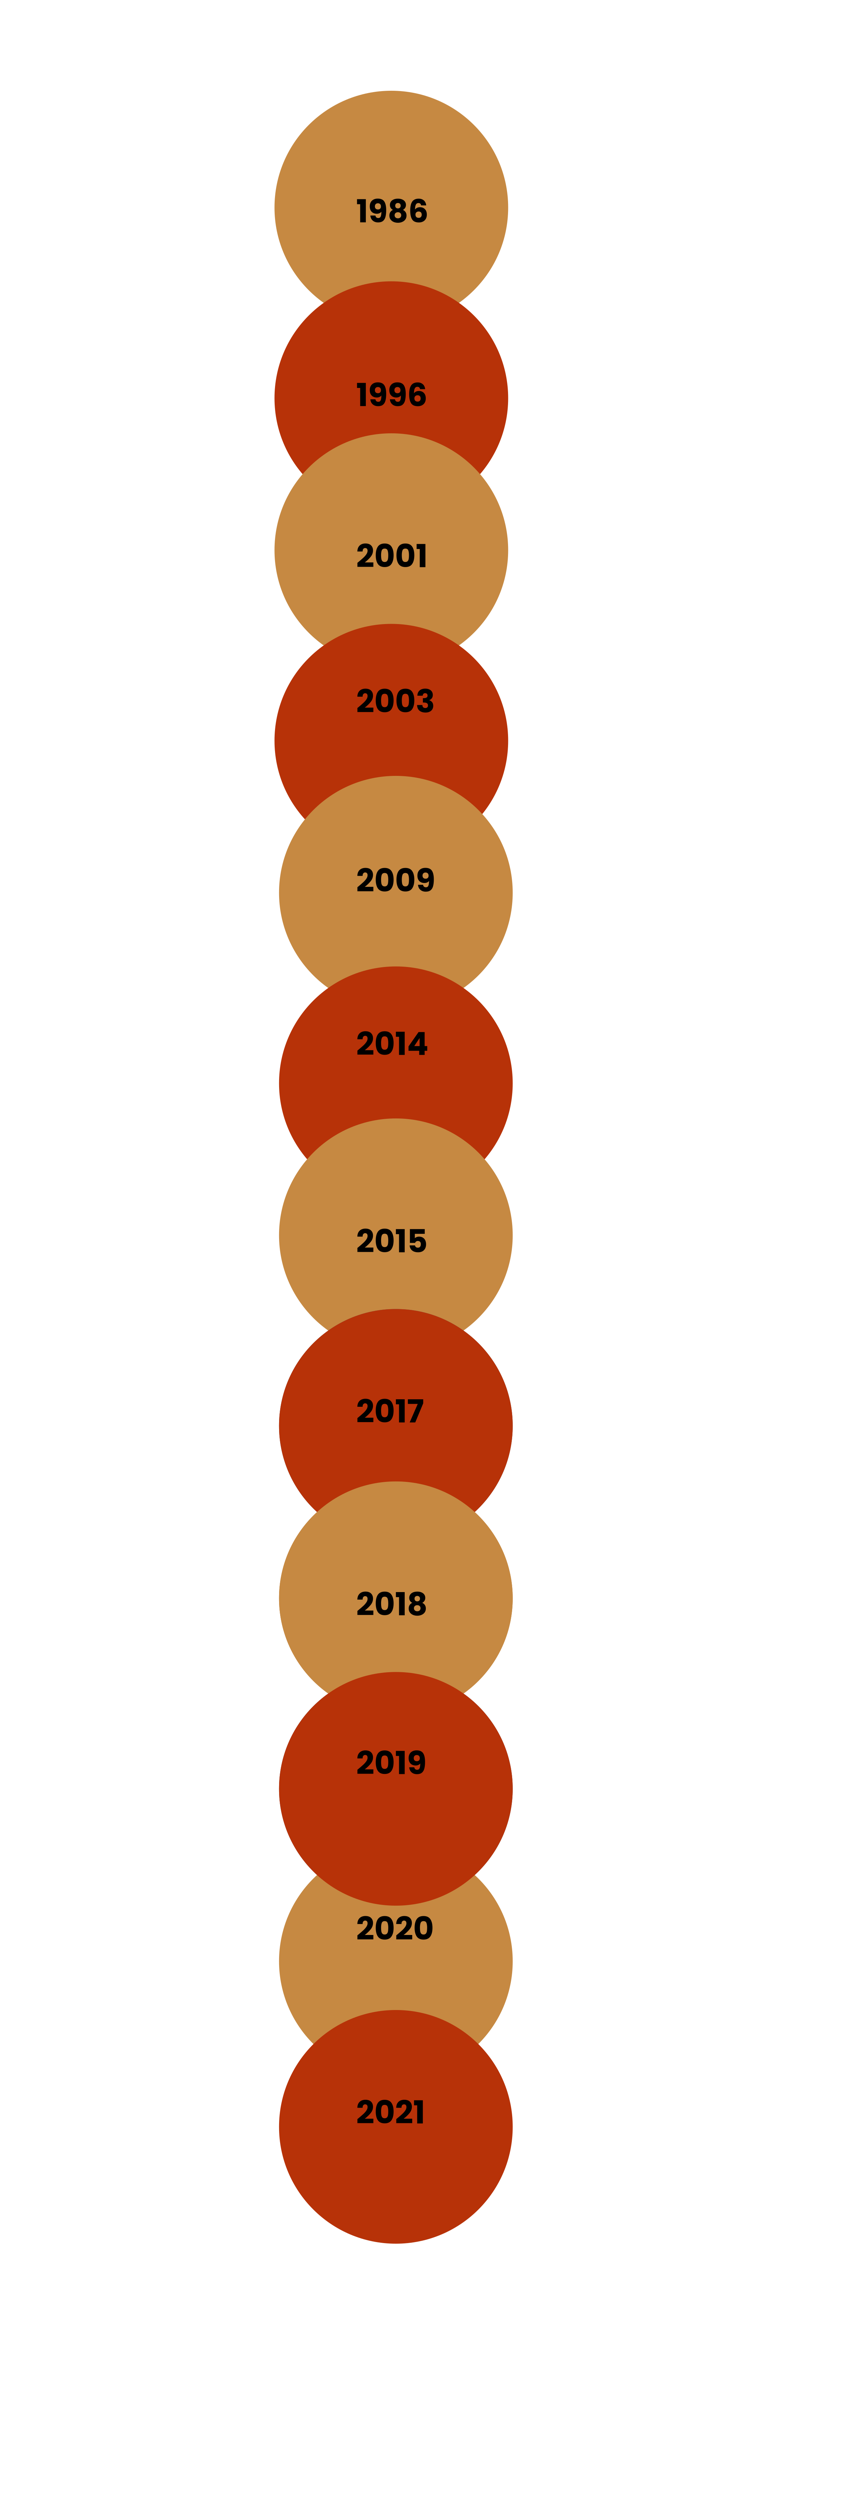 <svg width="376" height="1102" viewBox="0 0 376 1102" fill="none" xmlns="http://www.w3.org/2000/svg">
<circle cx="172.5" cy="91.5" r="51.5" fill="#C68942"/>
<circle cx="172.5" cy="175.5" r="51.5" fill="#B73208"/>
<circle cx="172.5" cy="242.5" r="51.5" fill="#C68942"/>
<circle cx="172.5" cy="326.5" r="51.5" fill="#B73208"/>
<circle cx="174.5" cy="393.5" r="51.5" fill="#C68942"/>
<circle cx="174.5" cy="477.5" r="51.5" fill="#B73208"/>
<circle cx="174.5" cy="544.5" r="51.5" fill="#C68942"/>
<circle cx="174.5" cy="628.5" r="51.5" fill="#5F6172"/>
<circle cx="174.5" cy="704.5" r="51.5" fill="#C68942"/>
<circle cx="174.5" cy="788.5" r="51.5" fill="#5F6172"/>
<circle cx="174.5" cy="628.5" r="51.5" fill="#B73208"/>
<circle cx="174.5" cy="704.5" r="51.5" fill="#C68942"/>
<circle cx="174.5" cy="864.5" r="51.5" fill="#C68942"/>
<circle cx="174.5" cy="937.5" r="51.5" fill="#B73208"/>
<circle cx="174.5" cy="788.5" r="51.5" fill="#B73208"/>
<path d="M157.378 90.006V87.78H161.256V98H158.764V90.006H157.378ZM165.47 95.004C165.61 95.741 166.039 96.11 166.758 96.11C167.252 96.11 167.602 95.891 167.808 95.452C168.013 95.013 168.116 94.299 168.116 93.31C167.91 93.599 167.63 93.823 167.276 93.982C166.921 94.141 166.524 94.22 166.086 94.22C165.488 94.22 164.956 94.099 164.49 93.856C164.023 93.604 163.654 93.235 163.384 92.75C163.122 92.255 162.992 91.658 162.992 90.958C162.992 90.267 163.132 89.665 163.412 89.152C163.701 88.639 164.107 88.242 164.63 87.962C165.162 87.682 165.787 87.542 166.506 87.542C167.887 87.542 168.853 87.971 169.404 88.83C169.954 89.689 170.23 90.953 170.23 92.624C170.23 93.837 170.118 94.841 169.894 95.634C169.679 96.418 169.31 97.015 168.788 97.426C168.274 97.837 167.57 98.042 166.674 98.042C165.964 98.042 165.358 97.902 164.854 97.622C164.359 97.342 163.976 96.973 163.706 96.516C163.444 96.059 163.295 95.555 163.258 95.004H165.47ZM166.632 92.33C167.024 92.33 167.336 92.213 167.57 91.98C167.803 91.737 167.92 91.411 167.92 91C167.92 90.552 167.798 90.207 167.556 89.964C167.313 89.721 166.986 89.6 166.576 89.6C166.165 89.6 165.838 89.726 165.596 89.978C165.362 90.221 165.246 90.557 165.246 90.986C165.246 91.387 165.362 91.714 165.596 91.966C165.838 92.209 166.184 92.33 166.632 92.33ZM173.187 92.512C172.31 92.045 171.871 91.313 171.871 90.314C171.871 89.81 172.002 89.353 172.263 88.942C172.524 88.522 172.921 88.191 173.453 87.948C173.985 87.696 174.638 87.57 175.413 87.57C176.188 87.57 176.836 87.696 177.359 87.948C177.891 88.191 178.288 88.522 178.549 88.942C178.81 89.353 178.941 89.81 178.941 90.314C178.941 90.818 178.82 91.257 178.577 91.63C178.344 92.003 178.026 92.297 177.625 92.512C178.129 92.755 178.516 93.091 178.787 93.52C179.058 93.94 179.193 94.435 179.193 95.004C179.193 95.667 179.025 96.241 178.689 96.726C178.353 97.202 177.896 97.566 177.317 97.818C176.748 98.07 176.113 98.196 175.413 98.196C174.713 98.196 174.074 98.07 173.495 97.818C172.926 97.566 172.473 97.202 172.137 96.726C171.801 96.241 171.633 95.667 171.633 95.004C171.633 94.425 171.768 93.926 172.039 93.506C172.31 93.077 172.692 92.745 173.187 92.512ZM176.617 90.678C176.617 90.295 176.505 90.001 176.281 89.796C176.066 89.581 175.777 89.474 175.413 89.474C175.049 89.474 174.755 89.581 174.531 89.796C174.316 90.011 174.209 90.309 174.209 90.692C174.209 91.056 174.321 91.345 174.545 91.56C174.769 91.765 175.058 91.868 175.413 91.868C175.768 91.868 176.057 91.761 176.281 91.546C176.505 91.331 176.617 91.042 176.617 90.678ZM175.413 93.548C174.974 93.548 174.62 93.669 174.349 93.912C174.078 94.145 173.943 94.472 173.943 94.892C173.943 95.284 174.074 95.606 174.335 95.858C174.606 96.11 174.965 96.236 175.413 96.236C175.861 96.236 176.211 96.11 176.463 95.858C176.724 95.606 176.855 95.284 176.855 94.892C176.855 94.481 176.72 94.155 176.449 93.912C176.188 93.669 175.842 93.548 175.413 93.548ZM185.639 90.538C185.564 90.193 185.434 89.936 185.247 89.768C185.06 89.591 184.794 89.502 184.449 89.502C183.917 89.502 183.534 89.735 183.301 90.202C183.068 90.659 182.946 91.387 182.937 92.386C183.142 92.059 183.436 91.803 183.819 91.616C184.211 91.429 184.64 91.336 185.107 91.336C186.022 91.336 186.754 91.625 187.305 92.204C187.865 92.783 188.145 93.59 188.145 94.626C188.145 95.307 188.005 95.905 187.725 96.418C187.454 96.931 187.053 97.333 186.521 97.622C185.998 97.911 185.378 98.056 184.659 98.056C183.222 98.056 182.223 97.608 181.663 96.712C181.103 95.807 180.823 94.509 180.823 92.82C180.823 91.047 181.117 89.731 181.705 88.872C182.302 88.004 183.254 87.57 184.561 87.57C185.261 87.57 185.849 87.71 186.325 87.99C186.81 88.261 187.174 88.62 187.417 89.068C187.669 89.516 187.818 90.006 187.865 90.538H185.639ZM184.533 93.226C184.132 93.226 183.796 93.347 183.525 93.59C183.264 93.823 183.133 94.159 183.133 94.598C183.133 95.046 183.254 95.396 183.497 95.648C183.749 95.9 184.104 96.026 184.561 96.026C184.972 96.026 185.294 95.905 185.527 95.662C185.77 95.41 185.891 95.069 185.891 94.64C185.891 94.201 185.774 93.856 185.541 93.604C185.308 93.352 184.972 93.226 184.533 93.226Z" fill="black"/>
<path d="M157.378 171.006V168.78H161.256V179H158.764V171.006H157.378ZM165.47 176.004C165.61 176.741 166.039 177.11 166.758 177.11C167.252 177.11 167.602 176.891 167.808 176.452C168.013 176.013 168.116 175.299 168.116 174.31C167.91 174.599 167.63 174.823 167.276 174.982C166.921 175.141 166.524 175.22 166.086 175.22C165.488 175.22 164.956 175.099 164.49 174.856C164.023 174.604 163.654 174.235 163.384 173.75C163.122 173.255 162.992 172.658 162.992 171.958C162.992 171.267 163.132 170.665 163.412 170.152C163.701 169.639 164.107 169.242 164.63 168.962C165.162 168.682 165.787 168.542 166.506 168.542C167.887 168.542 168.853 168.971 169.404 169.83C169.954 170.689 170.23 171.953 170.23 173.624C170.23 174.837 170.118 175.841 169.894 176.634C169.679 177.418 169.31 178.015 168.788 178.426C168.274 178.837 167.57 179.042 166.674 179.042C165.964 179.042 165.358 178.902 164.854 178.622C164.359 178.342 163.976 177.973 163.706 177.516C163.444 177.059 163.295 176.555 163.258 176.004H165.47ZM166.632 173.33C167.024 173.33 167.336 173.213 167.57 172.98C167.803 172.737 167.92 172.411 167.92 172C167.92 171.552 167.798 171.207 167.556 170.964C167.313 170.721 166.986 170.6 166.576 170.6C166.165 170.6 165.838 170.726 165.596 170.978C165.362 171.221 165.246 171.557 165.246 171.986C165.246 172.387 165.362 172.714 165.596 172.966C165.838 173.209 166.184 173.33 166.632 173.33ZM174.083 176.004C174.223 176.741 174.652 177.11 175.371 177.11C175.866 177.11 176.216 176.891 176.421 176.452C176.626 176.013 176.729 175.299 176.729 174.31C176.524 174.599 176.244 174.823 175.889 174.982C175.534 175.141 175.138 175.22 174.699 175.22C174.102 175.22 173.57 175.099 173.103 174.856C172.636 174.604 172.268 174.235 171.997 173.75C171.736 173.255 171.605 172.658 171.605 171.958C171.605 171.267 171.745 170.665 172.025 170.152C172.314 169.639 172.72 169.242 173.243 168.962C173.775 168.682 174.4 168.542 175.119 168.542C176.5 168.542 177.466 168.971 178.017 169.83C178.568 170.689 178.843 171.953 178.843 173.624C178.843 174.837 178.731 175.841 178.507 176.634C178.292 177.418 177.924 178.015 177.401 178.426C176.888 178.837 176.183 179.042 175.287 179.042C174.578 179.042 173.971 178.902 173.467 178.622C172.972 178.342 172.59 177.973 172.319 177.516C172.058 177.059 171.908 176.555 171.871 176.004H174.083ZM175.245 173.33C175.637 173.33 175.95 173.213 176.183 172.98C176.416 172.737 176.533 172.411 176.533 172C176.533 171.552 176.412 171.207 176.169 170.964C175.926 170.721 175.6 170.6 175.189 170.6C174.778 170.6 174.452 170.726 174.209 170.978C173.976 171.221 173.859 171.557 173.859 171.986C173.859 172.387 173.976 172.714 174.209 172.966C174.452 173.209 174.797 173.33 175.245 173.33ZM185.174 171.538C185.1 171.193 184.969 170.936 184.782 170.768C184.596 170.591 184.33 170.502 183.984 170.502C183.452 170.502 183.07 170.735 182.836 171.202C182.603 171.659 182.482 172.387 182.472 173.386C182.678 173.059 182.972 172.803 183.354 172.616C183.746 172.429 184.176 172.336 184.642 172.336C185.557 172.336 186.29 172.625 186.84 173.204C187.4 173.783 187.68 174.59 187.68 175.626C187.68 176.307 187.54 176.905 187.26 177.418C186.99 177.931 186.588 178.333 186.056 178.622C185.534 178.911 184.913 179.056 184.194 179.056C182.757 179.056 181.758 178.608 181.198 177.712C180.638 176.807 180.358 175.509 180.358 173.82C180.358 172.047 180.652 170.731 181.24 169.872C181.838 169.004 182.79 168.57 184.096 168.57C184.796 168.57 185.384 168.71 185.86 168.99C186.346 169.261 186.71 169.62 186.952 170.068C187.204 170.516 187.354 171.006 187.4 171.538H185.174ZM184.068 174.226C183.667 174.226 183.331 174.347 183.06 174.59C182.799 174.823 182.668 175.159 182.668 175.598C182.668 176.046 182.79 176.396 183.032 176.648C183.284 176.9 183.639 177.026 184.096 177.026C184.507 177.026 184.829 176.905 185.062 176.662C185.305 176.41 185.426 176.069 185.426 175.64C185.426 175.201 185.31 174.856 185.076 174.604C184.843 174.352 184.507 174.226 184.068 174.226Z" fill="black"/>
<path d="M157.546 248.082C157.863 247.83 158.008 247.713 157.98 247.732C158.895 246.976 159.613 246.355 160.136 245.87C160.668 245.385 161.116 244.876 161.48 244.344C161.844 243.812 162.026 243.294 162.026 242.79C162.026 242.407 161.937 242.109 161.76 241.894C161.583 241.679 161.317 241.572 160.962 241.572C160.607 241.572 160.327 241.707 160.122 241.978C159.926 242.239 159.828 242.613 159.828 243.098H157.518C157.537 242.305 157.705 241.642 158.022 241.11C158.349 240.578 158.773 240.186 159.296 239.934C159.828 239.682 160.416 239.556 161.06 239.556C162.171 239.556 163.006 239.841 163.566 240.41C164.135 240.979 164.42 241.721 164.42 242.636C164.42 243.635 164.079 244.563 163.398 245.422C162.717 246.271 161.849 247.102 160.794 247.914H164.574V249.86H157.546V248.082ZM165.628 244.75C165.628 243.145 165.936 241.88 166.552 240.956C167.177 240.032 168.181 239.57 169.562 239.57C170.943 239.57 171.942 240.032 172.558 240.956C173.183 241.88 173.496 243.145 173.496 244.75C173.496 246.374 173.183 247.648 172.558 248.572C171.942 249.496 170.943 249.958 169.562 249.958C168.181 249.958 167.177 249.496 166.552 248.572C165.936 247.648 165.628 246.374 165.628 244.75ZM171.144 244.75C171.144 243.807 171.041 243.084 170.836 242.58C170.631 242.067 170.206 241.81 169.562 241.81C168.918 241.81 168.493 242.067 168.288 242.58C168.083 243.084 167.98 243.807 167.98 244.75C167.98 245.385 168.017 245.912 168.092 246.332C168.167 246.743 168.316 247.079 168.54 247.34C168.773 247.592 169.114 247.718 169.562 247.718C170.01 247.718 170.346 247.592 170.57 247.34C170.803 247.079 170.957 246.743 171.032 246.332C171.107 245.912 171.144 245.385 171.144 244.75ZM174.761 244.75C174.761 243.145 175.069 241.88 175.685 240.956C176.31 240.032 177.314 239.57 178.695 239.57C180.076 239.57 181.075 240.032 181.691 240.956C182.316 241.88 182.629 243.145 182.629 244.75C182.629 246.374 182.316 247.648 181.691 248.572C181.075 249.496 180.076 249.958 178.695 249.958C177.314 249.958 176.31 249.496 175.685 248.572C175.069 247.648 174.761 246.374 174.761 244.75ZM180.277 244.75C180.277 243.807 180.174 243.084 179.969 242.58C179.764 242.067 179.339 241.81 178.695 241.81C178.051 241.81 177.626 242.067 177.421 242.58C177.216 243.084 177.113 243.807 177.113 244.75C177.113 245.385 177.15 245.912 177.225 246.332C177.3 246.743 177.449 247.079 177.673 247.34C177.906 247.592 178.247 247.718 178.695 247.718C179.143 247.718 179.479 247.592 179.703 247.34C179.936 247.079 180.09 246.743 180.165 246.332C180.24 245.912 180.277 245.385 180.277 244.75ZM183.642 242.006V239.78H187.52V250H185.028V242.006H183.642Z" fill="black"/>
<path d="M157.546 312.082C157.863 311.83 158.008 311.713 157.98 311.732C158.895 310.976 159.613 310.355 160.136 309.87C160.668 309.385 161.116 308.876 161.48 308.344C161.844 307.812 162.026 307.294 162.026 306.79C162.026 306.407 161.937 306.109 161.76 305.894C161.583 305.679 161.317 305.572 160.962 305.572C160.607 305.572 160.327 305.707 160.122 305.978C159.926 306.239 159.828 306.613 159.828 307.098H157.518C157.537 306.305 157.705 305.642 158.022 305.11C158.349 304.578 158.773 304.186 159.296 303.934C159.828 303.682 160.416 303.556 161.06 303.556C162.171 303.556 163.006 303.841 163.566 304.41C164.135 304.979 164.42 305.721 164.42 306.636C164.42 307.635 164.079 308.563 163.398 309.422C162.717 310.271 161.849 311.102 160.794 311.914H164.574V313.86H157.546V312.082ZM165.628 308.75C165.628 307.145 165.936 305.88 166.552 304.956C167.177 304.032 168.181 303.57 169.562 303.57C170.943 303.57 171.942 304.032 172.558 304.956C173.183 305.88 173.496 307.145 173.496 308.75C173.496 310.374 173.183 311.648 172.558 312.572C171.942 313.496 170.943 313.958 169.562 313.958C168.181 313.958 167.177 313.496 166.552 312.572C165.936 311.648 165.628 310.374 165.628 308.75ZM171.144 308.75C171.144 307.807 171.041 307.084 170.836 306.58C170.631 306.067 170.206 305.81 169.562 305.81C168.918 305.81 168.493 306.067 168.288 306.58C168.083 307.084 167.98 307.807 167.98 308.75C167.98 309.385 168.017 309.912 168.092 310.332C168.167 310.743 168.316 311.079 168.54 311.34C168.773 311.592 169.114 311.718 169.562 311.718C170.01 311.718 170.346 311.592 170.57 311.34C170.803 311.079 170.957 310.743 171.032 310.332C171.107 309.912 171.144 309.385 171.144 308.75ZM174.761 308.75C174.761 307.145 175.069 305.88 175.685 304.956C176.31 304.032 177.314 303.57 178.695 303.57C180.076 303.57 181.075 304.032 181.691 304.956C182.316 305.88 182.629 307.145 182.629 308.75C182.629 310.374 182.316 311.648 181.691 312.572C181.075 313.496 180.076 313.958 178.695 313.958C177.314 313.958 176.31 313.496 175.685 312.572C175.069 311.648 174.761 310.374 174.761 308.75ZM180.277 308.75C180.277 307.807 180.174 307.084 179.969 306.58C179.764 306.067 179.339 305.81 178.695 305.81C178.051 305.81 177.626 306.067 177.421 306.58C177.216 307.084 177.113 307.807 177.113 308.75C177.113 309.385 177.15 309.912 177.225 310.332C177.3 310.743 177.449 311.079 177.673 311.34C177.906 311.592 178.247 311.718 178.695 311.718C179.143 311.718 179.479 311.592 179.703 311.34C179.936 311.079 180.09 310.743 180.165 310.332C180.24 309.912 180.277 309.385 180.277 308.75ZM183.978 306.664C184.015 305.665 184.342 304.895 184.958 304.354C185.574 303.813 186.409 303.542 187.464 303.542C188.164 303.542 188.761 303.663 189.256 303.906C189.76 304.149 190.138 304.48 190.39 304.9C190.651 305.32 190.782 305.791 190.782 306.314C190.782 306.93 190.628 307.434 190.32 307.826C190.012 308.209 189.652 308.47 189.242 308.61V308.666C189.774 308.843 190.194 309.137 190.502 309.548C190.81 309.959 190.964 310.486 190.964 311.13C190.964 311.709 190.828 312.222 190.558 312.67C190.296 313.109 189.909 313.454 189.396 313.706C188.892 313.958 188.29 314.084 187.59 314.084C186.47 314.084 185.574 313.809 184.902 313.258C184.239 312.707 183.889 311.877 183.852 310.766H186.176C186.185 311.177 186.302 311.503 186.526 311.746C186.75 311.979 187.076 312.096 187.506 312.096C187.87 312.096 188.15 311.993 188.346 311.788C188.551 311.573 188.654 311.293 188.654 310.948C188.654 310.5 188.509 310.178 188.22 309.982C187.94 309.777 187.487 309.674 186.862 309.674H186.414V307.728H186.862C187.338 307.728 187.72 307.649 188.01 307.49C188.308 307.322 188.458 307.028 188.458 306.608C188.458 306.272 188.364 306.011 188.178 305.824C187.991 305.637 187.734 305.544 187.408 305.544C187.053 305.544 186.787 305.651 186.61 305.866C186.442 306.081 186.344 306.347 186.316 306.664H183.978Z" fill="black"/>
<path d="M157.546 391.082C157.863 390.83 158.008 390.713 157.98 390.732C158.895 389.976 159.613 389.355 160.136 388.87C160.668 388.385 161.116 387.876 161.48 387.344C161.844 386.812 162.026 386.294 162.026 385.79C162.026 385.407 161.937 385.109 161.76 384.894C161.583 384.679 161.317 384.572 160.962 384.572C160.607 384.572 160.327 384.707 160.122 384.978C159.926 385.239 159.828 385.613 159.828 386.098H157.518C157.537 385.305 157.705 384.642 158.022 384.11C158.349 383.578 158.773 383.186 159.296 382.934C159.828 382.682 160.416 382.556 161.06 382.556C162.171 382.556 163.006 382.841 163.566 383.41C164.135 383.979 164.42 384.721 164.42 385.636C164.42 386.635 164.079 387.563 163.398 388.422C162.717 389.271 161.849 390.102 160.794 390.914H164.574V392.86H157.546V391.082ZM165.628 387.75C165.628 386.145 165.936 384.88 166.552 383.956C167.177 383.032 168.181 382.57 169.562 382.57C170.943 382.57 171.942 383.032 172.558 383.956C173.183 384.88 173.496 386.145 173.496 387.75C173.496 389.374 173.183 390.648 172.558 391.572C171.942 392.496 170.943 392.958 169.562 392.958C168.181 392.958 167.177 392.496 166.552 391.572C165.936 390.648 165.628 389.374 165.628 387.75ZM171.144 387.75C171.144 386.807 171.041 386.084 170.836 385.58C170.631 385.067 170.206 384.81 169.562 384.81C168.918 384.81 168.493 385.067 168.288 385.58C168.083 386.084 167.98 386.807 167.98 387.75C167.98 388.385 168.017 388.912 168.092 389.332C168.167 389.743 168.316 390.079 168.54 390.34C168.773 390.592 169.114 390.718 169.562 390.718C170.01 390.718 170.346 390.592 170.57 390.34C170.803 390.079 170.957 389.743 171.032 389.332C171.107 388.912 171.144 388.385 171.144 387.75ZM174.761 387.75C174.761 386.145 175.069 384.88 175.685 383.956C176.31 383.032 177.314 382.57 178.695 382.57C180.076 382.57 181.075 383.032 181.691 383.956C182.316 384.88 182.629 386.145 182.629 387.75C182.629 389.374 182.316 390.648 181.691 391.572C181.075 392.496 180.076 392.958 178.695 392.958C177.314 392.958 176.31 392.496 175.685 391.572C175.069 390.648 174.761 389.374 174.761 387.75ZM180.277 387.75C180.277 386.807 180.174 386.084 179.969 385.58C179.764 385.067 179.339 384.81 178.695 384.81C178.051 384.81 177.626 385.067 177.421 385.58C177.216 386.084 177.113 386.807 177.113 387.75C177.113 388.385 177.15 388.912 177.225 389.332C177.3 389.743 177.449 390.079 177.673 390.34C177.906 390.592 178.247 390.718 178.695 390.718C179.143 390.718 179.479 390.592 179.703 390.34C179.936 390.079 180.09 389.743 180.165 389.332C180.24 388.912 180.277 388.385 180.277 387.75ZM186.47 390.004C186.61 390.741 187.039 391.11 187.758 391.11C188.252 391.11 188.602 390.891 188.808 390.452C189.013 390.013 189.116 389.299 189.116 388.31C188.91 388.599 188.63 388.823 188.276 388.982C187.921 389.141 187.524 389.22 187.086 389.22C186.488 389.22 185.956 389.099 185.49 388.856C185.023 388.604 184.654 388.235 184.384 387.75C184.122 387.255 183.992 386.658 183.992 385.958C183.992 385.267 184.132 384.665 184.412 384.152C184.701 383.639 185.107 383.242 185.63 382.962C186.162 382.682 186.787 382.542 187.506 382.542C188.887 382.542 189.853 382.971 190.404 383.83C190.954 384.689 191.23 385.953 191.23 387.624C191.23 388.837 191.118 389.841 190.894 390.634C190.679 391.418 190.31 392.015 189.788 392.426C189.274 392.837 188.57 393.042 187.674 393.042C186.964 393.042 186.358 392.902 185.854 392.622C185.359 392.342 184.976 391.973 184.706 391.516C184.444 391.059 184.295 390.555 184.258 390.004H186.47ZM187.632 387.33C188.024 387.33 188.336 387.213 188.57 386.98C188.803 386.737 188.92 386.411 188.92 386C188.92 385.552 188.798 385.207 188.556 384.964C188.313 384.721 187.986 384.6 187.576 384.6C187.165 384.6 186.838 384.726 186.596 384.978C186.362 385.221 186.246 385.557 186.246 385.986C186.246 386.387 186.362 386.714 186.596 386.966C186.838 387.209 187.184 387.33 187.632 387.33Z" fill="black"/>
<path d="M157.546 463.082C157.863 462.83 158.008 462.713 157.98 462.732C158.895 461.976 159.613 461.355 160.136 460.87C160.668 460.385 161.116 459.876 161.48 459.344C161.844 458.812 162.026 458.294 162.026 457.79C162.026 457.407 161.937 457.109 161.76 456.894C161.583 456.679 161.317 456.572 160.962 456.572C160.607 456.572 160.327 456.707 160.122 456.978C159.926 457.239 159.828 457.613 159.828 458.098H157.518C157.537 457.305 157.705 456.642 158.022 456.11C158.349 455.578 158.773 455.186 159.296 454.934C159.828 454.682 160.416 454.556 161.06 454.556C162.171 454.556 163.006 454.841 163.566 455.41C164.135 455.979 164.42 456.721 164.42 457.636C164.42 458.635 164.079 459.563 163.398 460.422C162.717 461.271 161.849 462.102 160.794 462.914H164.574V464.86H157.546V463.082ZM165.628 459.75C165.628 458.145 165.936 456.88 166.552 455.956C167.177 455.032 168.181 454.57 169.562 454.57C170.943 454.57 171.942 455.032 172.558 455.956C173.183 456.88 173.496 458.145 173.496 459.75C173.496 461.374 173.183 462.648 172.558 463.572C171.942 464.496 170.943 464.958 169.562 464.958C168.181 464.958 167.177 464.496 166.552 463.572C165.936 462.648 165.628 461.374 165.628 459.75ZM171.144 459.75C171.144 458.807 171.041 458.084 170.836 457.58C170.631 457.067 170.206 456.81 169.562 456.81C168.918 456.81 168.493 457.067 168.288 457.58C168.083 458.084 167.98 458.807 167.98 459.75C167.98 460.385 168.017 460.912 168.092 461.332C168.167 461.743 168.316 462.079 168.54 462.34C168.773 462.592 169.114 462.718 169.562 462.718C170.01 462.718 170.346 462.592 170.57 462.34C170.803 462.079 170.957 461.743 171.032 461.332C171.107 460.912 171.144 460.385 171.144 459.75ZM174.509 457.006V454.78H178.387V465H175.895V457.006H174.509ZM180.081 463.18V461.248L184.505 454.92H187.179V461.108H188.327V463.18H187.179V465H184.785V463.18H180.081ZM184.953 457.552L182.601 461.108H184.953V457.552Z" fill="black"/>
<path d="M157.546 550.082C157.863 549.83 158.008 549.713 157.98 549.732C158.895 548.976 159.613 548.355 160.136 547.87C160.668 547.385 161.116 546.876 161.48 546.344C161.844 545.812 162.026 545.294 162.026 544.79C162.026 544.407 161.937 544.109 161.76 543.894C161.583 543.679 161.317 543.572 160.962 543.572C160.607 543.572 160.327 543.707 160.122 543.978C159.926 544.239 159.828 544.613 159.828 545.098H157.518C157.537 544.305 157.705 543.642 158.022 543.11C158.349 542.578 158.773 542.186 159.296 541.934C159.828 541.682 160.416 541.556 161.06 541.556C162.171 541.556 163.006 541.841 163.566 542.41C164.135 542.979 164.42 543.721 164.42 544.636C164.42 545.635 164.079 546.563 163.398 547.422C162.717 548.271 161.849 549.102 160.794 549.914H164.574V551.86H157.546V550.082ZM165.628 546.75C165.628 545.145 165.936 543.88 166.552 542.956C167.177 542.032 168.181 541.57 169.562 541.57C170.943 541.57 171.942 542.032 172.558 542.956C173.183 543.88 173.496 545.145 173.496 546.75C173.496 548.374 173.183 549.648 172.558 550.572C171.942 551.496 170.943 551.958 169.562 551.958C168.181 551.958 167.177 551.496 166.552 550.572C165.936 549.648 165.628 548.374 165.628 546.75ZM171.144 546.75C171.144 545.807 171.041 545.084 170.836 544.58C170.631 544.067 170.206 543.81 169.562 543.81C168.918 543.81 168.493 544.067 168.288 544.58C168.083 545.084 167.98 545.807 167.98 546.75C167.98 547.385 168.017 547.912 168.092 548.332C168.167 548.743 168.316 549.079 168.54 549.34C168.773 549.592 169.114 549.718 169.562 549.718C170.01 549.718 170.346 549.592 170.57 549.34C170.803 549.079 170.957 548.743 171.032 548.332C171.107 547.912 171.144 547.385 171.144 546.75ZM174.509 544.006V541.78H178.387V552H175.895V544.006H174.509ZM187.221 543.866H182.853V545.798C183.039 545.593 183.301 545.425 183.637 545.294C183.973 545.163 184.337 545.098 184.729 545.098C185.429 545.098 186.007 545.257 186.465 545.574C186.931 545.891 187.272 546.302 187.487 546.806C187.701 547.31 187.809 547.856 187.809 548.444C187.809 549.536 187.501 550.404 186.885 551.048C186.269 551.683 185.401 552 184.281 552C183.534 552 182.885 551.874 182.335 551.622C181.784 551.361 181.359 551.001 181.061 550.544C180.762 550.087 180.599 549.559 180.571 548.962H182.909C182.965 549.251 183.1 549.494 183.315 549.69C183.529 549.877 183.823 549.97 184.197 549.97C184.635 549.97 184.962 549.83 185.177 549.55C185.391 549.27 185.499 548.897 185.499 548.43C185.499 547.973 185.387 547.623 185.163 547.38C184.939 547.137 184.612 547.016 184.183 547.016C183.865 547.016 183.604 547.095 183.399 547.254C183.193 547.403 183.058 547.604 182.993 547.856H180.683V541.766H187.221V543.866Z" fill="black"/>
<path d="M157.546 625.082C157.863 624.83 158.008 624.713 157.98 624.732C158.895 623.976 159.613 623.355 160.136 622.87C160.668 622.385 161.116 621.876 161.48 621.344C161.844 620.812 162.026 620.294 162.026 619.79C162.026 619.407 161.937 619.109 161.76 618.894C161.583 618.679 161.317 618.572 160.962 618.572C160.607 618.572 160.327 618.707 160.122 618.978C159.926 619.239 159.828 619.613 159.828 620.098H157.518C157.537 619.305 157.705 618.642 158.022 618.11C158.349 617.578 158.773 617.186 159.296 616.934C159.828 616.682 160.416 616.556 161.06 616.556C162.171 616.556 163.006 616.841 163.566 617.41C164.135 617.979 164.42 618.721 164.42 619.636C164.42 620.635 164.079 621.563 163.398 622.422C162.717 623.271 161.849 624.102 160.794 624.914H164.574V626.86H157.546V625.082ZM165.628 621.75C165.628 620.145 165.936 618.88 166.552 617.956C167.177 617.032 168.181 616.57 169.562 616.57C170.943 616.57 171.942 617.032 172.558 617.956C173.183 618.88 173.496 620.145 173.496 621.75C173.496 623.374 173.183 624.648 172.558 625.572C171.942 626.496 170.943 626.958 169.562 626.958C168.181 626.958 167.177 626.496 166.552 625.572C165.936 624.648 165.628 623.374 165.628 621.75ZM171.144 621.75C171.144 620.807 171.041 620.084 170.836 619.58C170.631 619.067 170.206 618.81 169.562 618.81C168.918 618.81 168.493 619.067 168.288 619.58C168.083 620.084 167.98 620.807 167.98 621.75C167.98 622.385 168.017 622.912 168.092 623.332C168.167 623.743 168.316 624.079 168.54 624.34C168.773 624.592 169.114 624.718 169.562 624.718C170.01 624.718 170.346 624.592 170.57 624.34C170.803 624.079 170.957 623.743 171.032 623.332C171.107 622.912 171.144 622.385 171.144 621.75ZM174.509 619.006V616.78H178.387V627H175.895V619.006H174.509ZM186.549 618.572L183.035 627H180.585L184.141 618.838H179.787V616.794H186.549V618.572Z" fill="black"/>
<path d="M157.546 710.082C157.863 709.83 158.008 709.713 157.98 709.732C158.895 708.976 159.613 708.355 160.136 707.87C160.668 707.385 161.116 706.876 161.48 706.344C161.844 705.812 162.026 705.294 162.026 704.79C162.026 704.407 161.937 704.109 161.76 703.894C161.583 703.679 161.317 703.572 160.962 703.572C160.607 703.572 160.327 703.707 160.122 703.978C159.926 704.239 159.828 704.613 159.828 705.098H157.518C157.537 704.305 157.705 703.642 158.022 703.11C158.349 702.578 158.773 702.186 159.296 701.934C159.828 701.682 160.416 701.556 161.06 701.556C162.171 701.556 163.006 701.841 163.566 702.41C164.135 702.979 164.42 703.721 164.42 704.636C164.42 705.635 164.079 706.563 163.398 707.422C162.717 708.271 161.849 709.102 160.794 709.914H164.574V711.86H157.546V710.082ZM165.628 706.75C165.628 705.145 165.936 703.88 166.552 702.956C167.177 702.032 168.181 701.57 169.562 701.57C170.943 701.57 171.942 702.032 172.558 702.956C173.183 703.88 173.496 705.145 173.496 706.75C173.496 708.374 173.183 709.648 172.558 710.572C171.942 711.496 170.943 711.958 169.562 711.958C168.181 711.958 167.177 711.496 166.552 710.572C165.936 709.648 165.628 708.374 165.628 706.75ZM171.144 706.75C171.144 705.807 171.041 705.084 170.836 704.58C170.631 704.067 170.206 703.81 169.562 703.81C168.918 703.81 168.493 704.067 168.288 704.58C168.083 705.084 167.98 705.807 167.98 706.75C167.98 707.385 168.017 707.912 168.092 708.332C168.167 708.743 168.316 709.079 168.54 709.34C168.773 709.592 169.114 709.718 169.562 709.718C170.01 709.718 170.346 709.592 170.57 709.34C170.803 709.079 170.957 708.743 171.032 708.332C171.107 707.912 171.144 707.385 171.144 706.75ZM174.509 704.006V701.78H178.387V712H175.895V704.006H174.509ZM181.705 706.512C180.827 706.045 180.389 705.313 180.389 704.314C180.389 703.81 180.519 703.353 180.781 702.942C181.042 702.522 181.439 702.191 181.971 701.948C182.503 701.696 183.156 701.57 183.931 701.57C184.705 701.57 185.354 701.696 185.877 701.948C186.409 702.191 186.805 702.522 187.067 702.942C187.328 703.353 187.459 703.81 187.459 704.314C187.459 704.818 187.337 705.257 187.095 705.63C186.861 706.003 186.544 706.297 186.143 706.512C186.647 706.755 187.034 707.091 187.305 707.52C187.575 707.94 187.711 708.435 187.711 709.004C187.711 709.667 187.543 710.241 187.207 710.726C186.871 711.202 186.413 711.566 185.835 711.818C185.265 712.07 184.631 712.196 183.931 712.196C183.231 712.196 182.591 712.07 182.013 711.818C181.443 711.566 180.991 711.202 180.655 710.726C180.319 710.241 180.151 709.667 180.151 709.004C180.151 708.425 180.286 707.926 180.557 707.506C180.827 707.077 181.21 706.745 181.705 706.512ZM185.135 704.678C185.135 704.295 185.023 704.001 184.799 703.796C184.584 703.581 184.295 703.474 183.931 703.474C183.567 703.474 183.273 703.581 183.049 703.796C182.834 704.011 182.727 704.309 182.727 704.692C182.727 705.056 182.839 705.345 183.063 705.56C183.287 705.765 183.576 705.868 183.931 705.868C184.285 705.868 184.575 705.761 184.799 705.546C185.023 705.331 185.135 705.042 185.135 704.678ZM183.931 707.548C183.492 707.548 183.137 707.669 182.867 707.912C182.596 708.145 182.461 708.472 182.461 708.892C182.461 709.284 182.591 709.606 182.853 709.858C183.123 710.11 183.483 710.236 183.931 710.236C184.379 710.236 184.729 710.11 184.981 709.858C185.242 709.606 185.373 709.284 185.373 708.892C185.373 708.481 185.237 708.155 184.967 707.912C184.705 707.669 184.36 707.548 183.931 707.548Z" fill="black"/>
<path d="M157.546 780.082C157.863 779.83 158.008 779.713 157.98 779.732C158.895 778.976 159.613 778.355 160.136 777.87C160.668 777.385 161.116 776.876 161.48 776.344C161.844 775.812 162.026 775.294 162.026 774.79C162.026 774.407 161.937 774.109 161.76 773.894C161.583 773.679 161.317 773.572 160.962 773.572C160.607 773.572 160.327 773.707 160.122 773.978C159.926 774.239 159.828 774.613 159.828 775.098H157.518C157.537 774.305 157.705 773.642 158.022 773.11C158.349 772.578 158.773 772.186 159.296 771.934C159.828 771.682 160.416 771.556 161.06 771.556C162.171 771.556 163.006 771.841 163.566 772.41C164.135 772.979 164.42 773.721 164.42 774.636C164.42 775.635 164.079 776.563 163.398 777.422C162.717 778.271 161.849 779.102 160.794 779.914H164.574V781.86H157.546V780.082ZM165.628 776.75C165.628 775.145 165.936 773.88 166.552 772.956C167.177 772.032 168.181 771.57 169.562 771.57C170.943 771.57 171.942 772.032 172.558 772.956C173.183 773.88 173.496 775.145 173.496 776.75C173.496 778.374 173.183 779.648 172.558 780.572C171.942 781.496 170.943 781.958 169.562 781.958C168.181 781.958 167.177 781.496 166.552 780.572C165.936 779.648 165.628 778.374 165.628 776.75ZM171.144 776.75C171.144 775.807 171.041 775.084 170.836 774.58C170.631 774.067 170.206 773.81 169.562 773.81C168.918 773.81 168.493 774.067 168.288 774.58C168.083 775.084 167.98 775.807 167.98 776.75C167.98 777.385 168.017 777.912 168.092 778.332C168.167 778.743 168.316 779.079 168.54 779.34C168.773 779.592 169.114 779.718 169.562 779.718C170.01 779.718 170.346 779.592 170.57 779.34C170.803 779.079 170.957 778.743 171.032 778.332C171.107 777.912 171.144 777.385 171.144 776.75ZM174.509 774.006V771.78H178.387V782H175.895V774.006H174.509ZM182.601 779.004C182.741 779.741 183.17 780.11 183.889 780.11C184.383 780.11 184.733 779.891 184.939 779.452C185.144 779.013 185.247 778.299 185.247 777.31C185.041 777.599 184.761 777.823 184.407 777.982C184.052 778.141 183.655 778.22 183.217 778.22C182.619 778.22 182.087 778.099 181.621 777.856C181.154 777.604 180.785 777.235 180.515 776.75C180.253 776.255 180.123 775.658 180.123 774.958C180.123 774.267 180.263 773.665 180.543 773.152C180.832 772.639 181.238 772.242 181.761 771.962C182.293 771.682 182.918 771.542 183.637 771.542C185.018 771.542 185.984 771.971 186.535 772.83C187.085 773.689 187.361 774.953 187.361 776.624C187.361 777.837 187.249 778.841 187.025 779.634C186.81 780.418 186.441 781.015 185.919 781.426C185.405 781.837 184.701 782.042 183.805 782.042C183.095 782.042 182.489 781.902 181.985 781.622C181.49 781.342 181.107 780.973 180.837 780.516C180.575 780.059 180.426 779.555 180.389 779.004H182.601ZM183.763 776.33C184.155 776.33 184.467 776.213 184.701 775.98C184.934 775.737 185.051 775.411 185.051 775C185.051 774.552 184.929 774.207 184.687 773.964C184.444 773.721 184.117 773.6 183.707 773.6C183.296 773.6 182.969 773.726 182.727 773.978C182.493 774.221 182.377 774.557 182.377 774.986C182.377 775.387 182.493 775.714 182.727 775.966C182.969 776.209 183.315 776.33 183.763 776.33Z" fill="black"/>
<path d="M157.546 853.082C157.863 852.83 158.008 852.713 157.98 852.732C158.895 851.976 159.613 851.355 160.136 850.87C160.668 850.385 161.116 849.876 161.48 849.344C161.844 848.812 162.026 848.294 162.026 847.79C162.026 847.407 161.937 847.109 161.76 846.894C161.583 846.679 161.317 846.572 160.962 846.572C160.607 846.572 160.327 846.707 160.122 846.978C159.926 847.239 159.828 847.613 159.828 848.098H157.518C157.537 847.305 157.705 846.642 158.022 846.11C158.349 845.578 158.773 845.186 159.296 844.934C159.828 844.682 160.416 844.556 161.06 844.556C162.171 844.556 163.006 844.841 163.566 845.41C164.135 845.979 164.42 846.721 164.42 847.636C164.42 848.635 164.079 849.563 163.398 850.422C162.717 851.271 161.849 852.102 160.794 852.914H164.574V854.86H157.546V853.082ZM165.628 849.75C165.628 848.145 165.936 846.88 166.552 845.956C167.177 845.032 168.181 844.57 169.562 844.57C170.943 844.57 171.942 845.032 172.558 845.956C173.183 846.88 173.496 848.145 173.496 849.75C173.496 851.374 173.183 852.648 172.558 853.572C171.942 854.496 170.943 854.958 169.562 854.958C168.181 854.958 167.177 854.496 166.552 853.572C165.936 852.648 165.628 851.374 165.628 849.75ZM171.144 849.75C171.144 848.807 171.041 848.084 170.836 847.58C170.631 847.067 170.206 846.81 169.562 846.81C168.918 846.81 168.493 847.067 168.288 847.58C168.083 848.084 167.98 848.807 167.98 849.75C167.98 850.385 168.017 850.912 168.092 851.332C168.167 851.743 168.316 852.079 168.54 852.34C168.773 852.592 169.114 852.718 169.562 852.718C170.01 852.718 170.346 852.592 170.57 852.34C170.803 852.079 170.957 851.743 171.032 851.332C171.107 850.912 171.144 850.385 171.144 849.75ZM174.677 853.082C174.994 852.83 175.139 852.713 175.111 852.732C176.026 851.976 176.744 851.355 177.267 850.87C177.799 850.385 178.247 849.876 178.611 849.344C178.975 848.812 179.157 848.294 179.157 847.79C179.157 847.407 179.068 847.109 178.891 846.894C178.714 846.679 178.448 846.572 178.093 846.572C177.738 846.572 177.458 846.707 177.253 846.978C177.057 847.239 176.959 847.613 176.959 848.098H174.649C174.668 847.305 174.836 846.642 175.153 846.11C175.48 845.578 175.904 845.186 176.427 844.934C176.959 844.682 177.547 844.556 178.191 844.556C179.302 844.556 180.137 844.841 180.697 845.41C181.266 845.979 181.551 846.721 181.551 847.636C181.551 848.635 181.21 849.563 180.529 850.422C179.848 851.271 178.98 852.102 177.925 852.914H181.705V854.86H174.677V853.082ZM182.759 849.75C182.759 848.145 183.067 846.88 183.683 845.956C184.308 845.032 185.312 844.57 186.693 844.57C188.074 844.57 189.073 845.032 189.689 845.956C190.314 846.88 190.627 848.145 190.627 849.75C190.627 851.374 190.314 852.648 189.689 853.572C189.073 854.496 188.074 854.958 186.693 854.958C185.312 854.958 184.308 854.496 183.683 853.572C183.067 852.648 182.759 851.374 182.759 849.75ZM188.275 849.75C188.275 848.807 188.172 848.084 187.967 847.58C187.762 847.067 187.337 846.81 186.693 846.81C186.049 846.81 185.624 847.067 185.419 847.58C185.214 848.084 185.111 848.807 185.111 849.75C185.111 850.385 185.148 850.912 185.223 851.332C185.298 851.743 185.447 852.079 185.671 852.34C185.904 852.592 186.245 852.718 186.693 852.718C187.141 852.718 187.477 852.592 187.701 852.34C187.934 852.079 188.088 851.743 188.163 851.332C188.238 850.912 188.275 850.385 188.275 849.75Z" fill="black"/>
<path d="M157.546 934.082C157.863 933.83 158.008 933.713 157.98 933.732C158.895 932.976 159.613 932.355 160.136 931.87C160.668 931.385 161.116 930.876 161.48 930.344C161.844 929.812 162.026 929.294 162.026 928.79C162.026 928.407 161.937 928.109 161.76 927.894C161.583 927.679 161.317 927.572 160.962 927.572C160.607 927.572 160.327 927.707 160.122 927.978C159.926 928.239 159.828 928.613 159.828 929.098H157.518C157.537 928.305 157.705 927.642 158.022 927.11C158.349 926.578 158.773 926.186 159.296 925.934C159.828 925.682 160.416 925.556 161.06 925.556C162.171 925.556 163.006 925.841 163.566 926.41C164.135 926.979 164.42 927.721 164.42 928.636C164.42 929.635 164.079 930.563 163.398 931.422C162.717 932.271 161.849 933.102 160.794 933.914H164.574V935.86H157.546V934.082ZM165.628 930.75C165.628 929.145 165.936 927.88 166.552 926.956C167.177 926.032 168.181 925.57 169.562 925.57C170.943 925.57 171.942 926.032 172.558 926.956C173.183 927.88 173.496 929.145 173.496 930.75C173.496 932.374 173.183 933.648 172.558 934.572C171.942 935.496 170.943 935.958 169.562 935.958C168.181 935.958 167.177 935.496 166.552 934.572C165.936 933.648 165.628 932.374 165.628 930.75ZM171.144 930.75C171.144 929.807 171.041 929.084 170.836 928.58C170.631 928.067 170.206 927.81 169.562 927.81C168.918 927.81 168.493 928.067 168.288 928.58C168.083 929.084 167.98 929.807 167.98 930.75C167.98 931.385 168.017 931.912 168.092 932.332C168.167 932.743 168.316 933.079 168.54 933.34C168.773 933.592 169.114 933.718 169.562 933.718C170.01 933.718 170.346 933.592 170.57 933.34C170.803 933.079 170.957 932.743 171.032 932.332C171.107 931.912 171.144 931.385 171.144 930.75ZM174.677 934.082C174.994 933.83 175.139 933.713 175.111 933.732C176.026 932.976 176.744 932.355 177.267 931.87C177.799 931.385 178.247 930.876 178.611 930.344C178.975 929.812 179.157 929.294 179.157 928.79C179.157 928.407 179.068 928.109 178.891 927.894C178.714 927.679 178.448 927.572 178.093 927.572C177.738 927.572 177.458 927.707 177.253 927.978C177.057 928.239 176.959 928.613 176.959 929.098H174.649C174.668 928.305 174.836 927.642 175.153 927.11C175.48 926.578 175.904 926.186 176.427 925.934C176.959 925.682 177.547 925.556 178.191 925.556C179.302 925.556 180.137 925.841 180.697 926.41C181.266 926.979 181.551 927.721 181.551 928.636C181.551 929.635 181.21 930.563 180.529 931.422C179.848 932.271 178.98 933.102 177.925 933.914H181.705V935.86H174.677V934.082ZM182.507 928.006V925.78H186.385V936H183.893V928.006H182.507Z" fill="black"/>
</svg>
